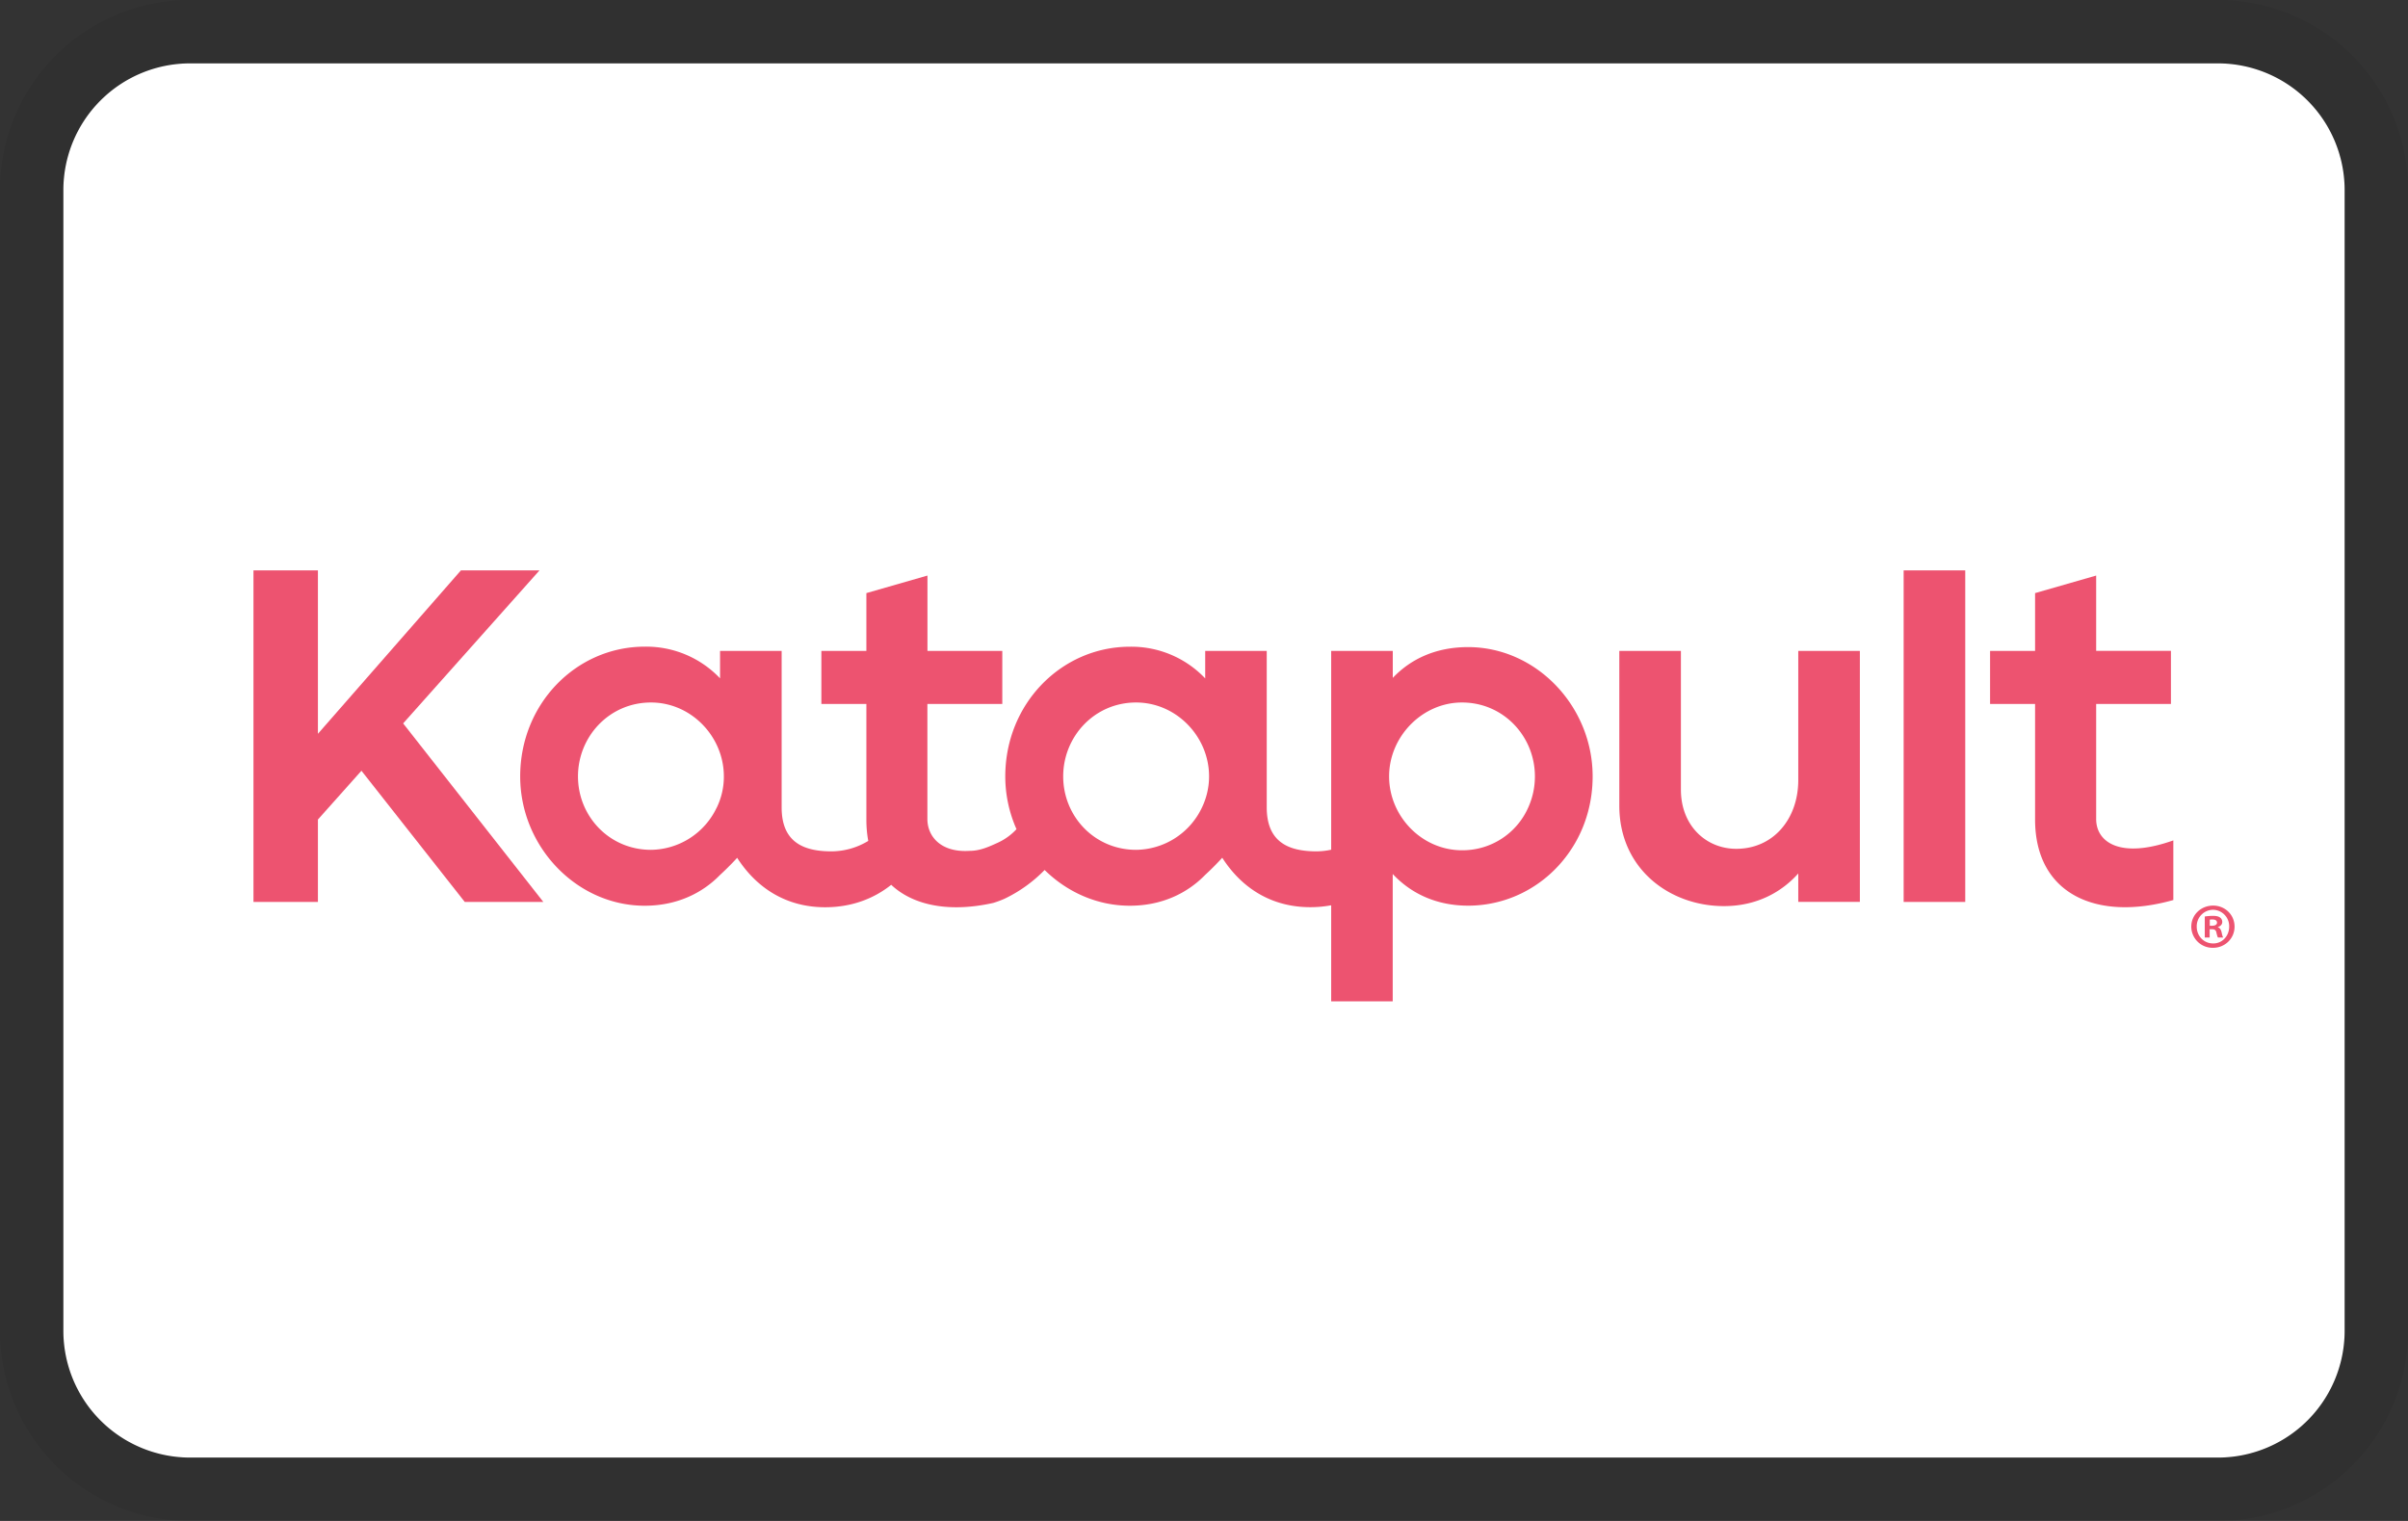 <svg width="38" height="24" viewBox="0 0 38 24" fill="none" role="img" aria-labelledby="pi-katapult" xmlns="http://www.w3.org/2000/svg"><rect x="0" y="0" width="38" height="24" fill="#333333" stroke="none"/><title id="pi-katapult">Katapult</title><path d="M1 3a2 2 0 012-2h32a2 2 0 012 2v18a2 2 0 01-2 2H3a2 2 0 01-2-2V3z" fill="#fff"/><path fill-rule="evenodd" clip-rule="evenodd" d="M3 0h32a3 3 0 013 3v18a3 3 0 01-3 3H3a3 3 0 01-3-3V3a3 3 0 013-3zm0 1a2 2 0 00-2 2v18a2 2 0 002 2h32a2 2 0 002-2V3a2 2 0 00-2-2H3z" fill="#000" fill-opacity=".07"/><path d="M33.079 12.924v-1.816h1.18v-.838h-1.18V9.082l-.964.277v.912h-.71v.837h.71v1.823c0 1.174.964 1.615 2.182 1.271v-.941c-.837.298-1.218.03-1.218-.337zM23.167 10.211c-.508 0-.904.187-1.188.486v-.426h-.972v3.137a1.108 1.108 0 01-.233.026c-.483 0-.781-.179-.784-.688v-2.475h-.971v.434a1.605 1.605 0 00-1.189-.5c-1.076 0-1.966.896-1.966 2.047 0 .295.064.577.177.832a.927.927 0 01-.296.214c-.128.058-.274.128-.44.128-.457.031-.67-.228-.67-.501v-1.817h1.182v-.837h-1.181V9.082l-.964.277v.912h-.71v.837h.71V12.932c0 .12.01.232.03.337a1.124 1.124 0 01-.584.165c-.483 0-.781-.18-.783-.688v-2.475h-.972v.433a1.605 1.605 0 00-1.189-.5c-1.076 0-1.965.896-1.965 2.048 0 1.106.89 2.04 1.965 2.04.501 0 .905-.194 1.189-.486 0 0 .13-.117.27-.27.303.472.77.78 1.389.78.42 0 .772-.138 1.042-.354.254.238.617.357 1.044.354.178-.001.368-.024.566-.068.059-.018.119-.04.18-.067a2.22 2.22 0 00.631-.453c.353.347.827.564 1.344.564.501 0 .905-.194 1.189-.486 0 0 .13-.117.27-.271.302.472.77.78 1.389.78a1.8 1.8 0 00.33-.03v1.516h.971v-2.01c.285.306.688.5 1.189.5a1.92 1.92 0 001.101-.346c.24-.166.441-.387.59-.645.175-.304.275-.662.275-1.049 0-1.106-.889-2.04-1.966-2.04zM11.31 12.746h-.002v.002a1.163 1.163 0 01-1.035.662c-.658 0-1.152-.53-1.152-1.159 0-.628.494-1.166 1.152-1.166.635 0 1.15.538 1.15 1.166.001.176-.04.344-.113.495zm7.656 0l-.001.002a1.163 1.163 0 01-1.036.662c-.658 0-1.151-.53-1.151-1.159 0-.628.493-1.166 1.15-1.166.636 0 1.152.538 1.152 1.166 0 .176-.041.344-.114.495zm5.156-.016a1.134 1.134 0 01-1.05.687c-.636 0-1.151-.538-1.151-1.166 0-.628.523-1.166 1.15-1.166.658 0 1.151.538 1.151 1.166 0 .17-.035.331-.1.479zM28.378 12.31c0 .606-.388 1.084-.979 1.084-.47 0-.873-.359-.873-.934v-2.189h-.972v2.443c0 .994.792 1.584 1.651 1.584.53 0 .92-.231 1.173-.515v.448h.972v-3.96h-.972v2.04z" fill="#ED5370"/><path d="M8.514 9h-1.24l-2.257 2.579V9H4v5.232h1.017v-1.3l.687-.77 1.63 2.07h1.24l-2.212-2.817L8.514 9zM31.013 9h-.972v5.232h.972V9zM35.263 14.622c0 .186-.15.334-.34.334a.336.336 0 01-.343-.334c0-.187.153-.332.345-.332.188 0 .338.145.338.332zm-.597 0c0 .147.11.265.259.265.144.002.253-.118.253-.263a.259.259 0 00-.257-.268.26.26 0 00-.255.266zm.204.172h-.077v-.332c.03-.004.073-.01.127-.01.063 0 .091.01.114.026.02.014.035.039.035.071 0 .04-.031.067-.07.08v.003c.033.01.05.037.06.081.01.051.018.069.024.081h-.081c-.01-.012-.016-.04-.026-.08-.006-.035-.026-.051-.069-.051h-.037v.13zm.002-.186h.037c.042 0 .077-.015.077-.049 0-.03-.023-.05-.071-.05a.186.186 0 00-.043.003v.096z" fill="#ED5370"/></svg>